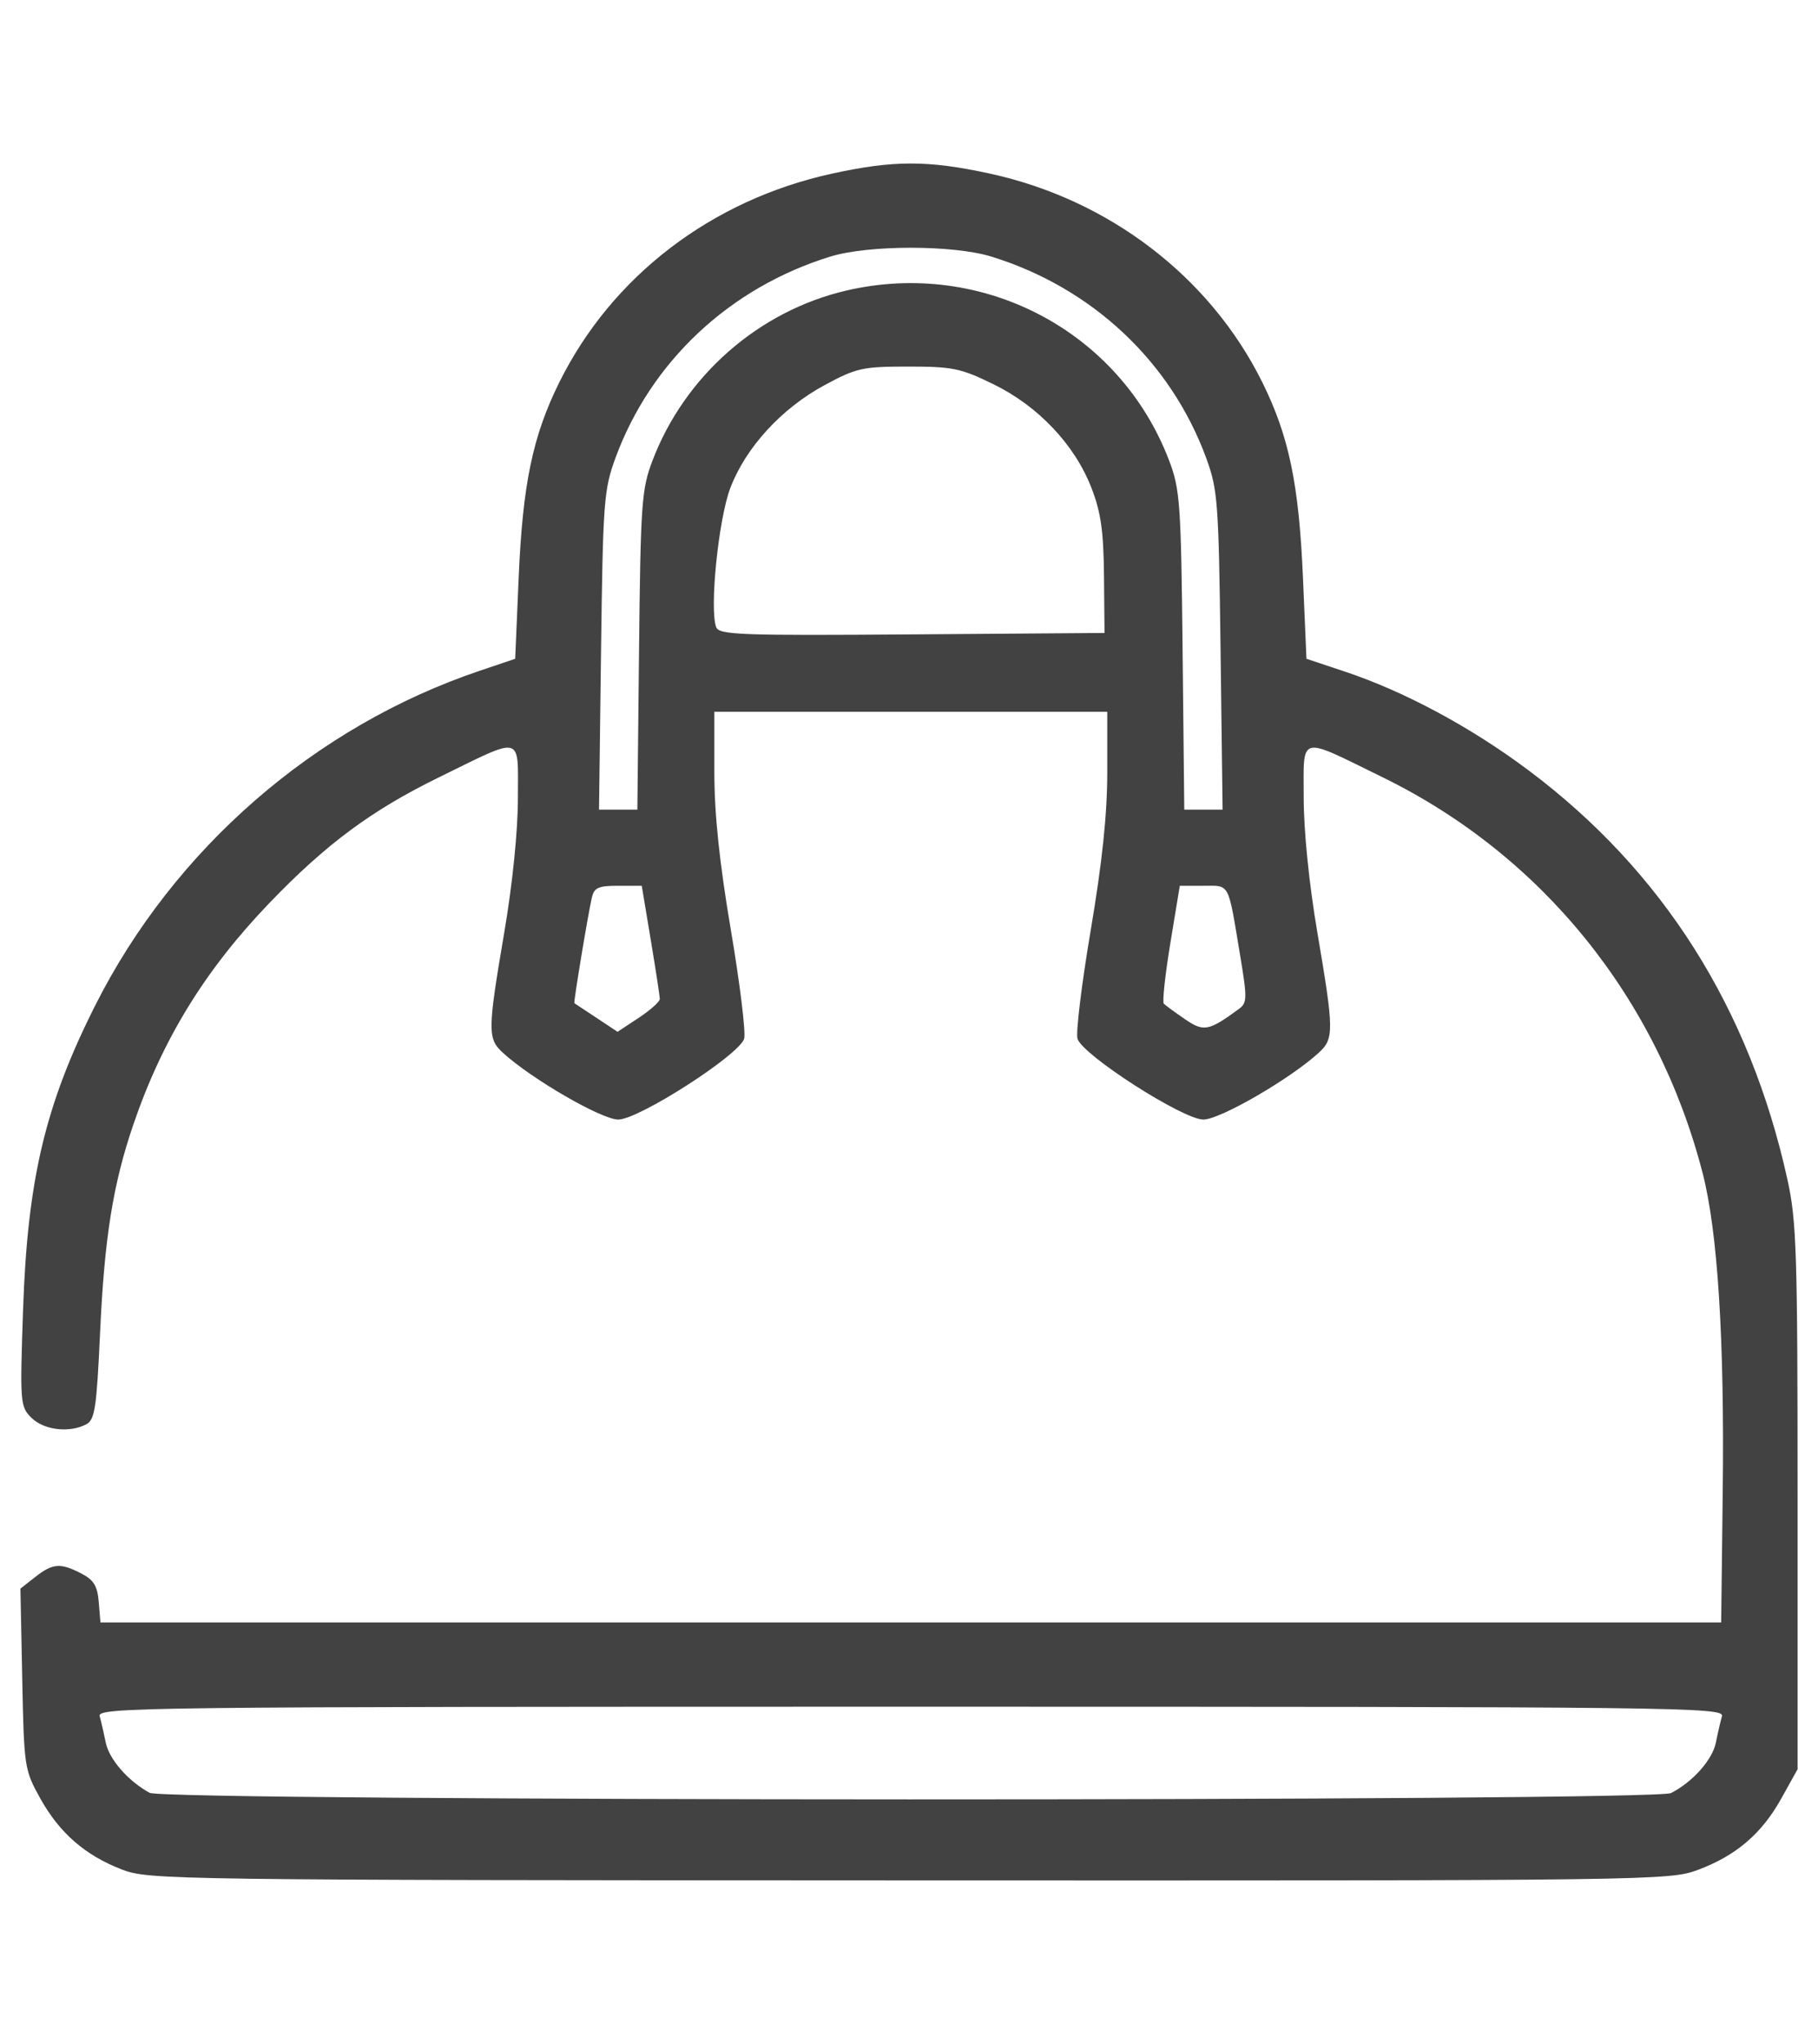 <svg width="89" height="100" viewBox="0 0 89 100" fill="none" xmlns="http://www.w3.org/2000/svg">
<path d="M5.986 91.471C4.173 90.775 2.916 89.683 1.97 87.983C1.194 86.588 1.176 86.464 1.089 82.139L1 77.721L1.726 77.152C2.586 76.479 2.95 76.451 3.98 76.981C4.59 77.296 4.769 77.587 4.834 78.377L4.917 79.376H44.589H84.26L84.336 72.993C84.426 65.537 84.091 60.249 83.35 57.383C81.136 48.824 75.494 41.85 67.697 38.033C63.515 35.986 63.823 35.906 63.823 39.041C63.823 40.65 64.086 43.244 64.491 45.623C65.309 50.43 65.313 50.815 64.558 51.506C63.154 52.79 59.727 54.773 58.911 54.773C57.911 54.773 53.006 51.627 52.749 50.821C52.659 50.538 52.95 48.151 53.395 45.517C53.96 42.179 54.206 39.832 54.206 37.775V34.824H44.589H34.971V37.775C34.971 39.832 35.217 42.179 35.782 45.517C36.228 48.151 36.519 50.538 36.429 50.821C36.172 51.627 31.266 54.773 30.266 54.773C29.451 54.773 26.023 52.79 24.619 51.506C23.864 50.815 23.868 50.43 24.686 45.623C25.091 43.244 25.354 40.65 25.354 39.041C25.354 35.906 25.662 35.986 21.481 38.033C18.188 39.644 15.957 41.298 13.189 44.178C10.037 47.457 7.95 50.853 6.528 55.017C5.529 57.94 5.111 60.56 4.898 65.224C4.731 68.868 4.643 69.459 4.228 69.68C3.408 70.117 2.148 69.969 1.541 69.365C0.987 68.814 0.974 68.65 1.128 64.112C1.344 57.711 2.21 54.053 4.663 49.187C8.522 41.532 15.415 35.537 23.484 32.817L25.221 32.231L25.391 28.274C25.588 23.681 26.076 21.337 27.383 18.701C29.952 13.519 34.824 9.79 40.715 8.498C43.738 7.835 45.43 7.834 48.462 8.494C54.297 9.763 59.24 13.548 61.795 18.701C63.101 21.337 63.589 23.681 63.787 28.274L63.957 32.231L65.827 32.853C68.741 33.822 72.001 35.571 74.818 37.679C81.402 42.605 85.651 49.314 87.504 57.709C87.951 59.736 88 61.281 88 73.259V86.558L87.207 87.983C86.246 89.712 84.992 90.784 83.115 91.484C81.731 92 80.939 92.01 44.512 91.997C8.452 91.984 7.281 91.968 5.986 91.471V91.471ZM81.806 87.723C82.867 87.18 83.831 86.097 84 85.257C84.091 84.802 84.225 84.221 84.298 83.965C84.423 83.523 82.404 83.499 44.589 83.499C6.773 83.499 4.755 83.523 4.88 83.965C4.952 84.221 5.086 84.802 5.178 85.257C5.341 86.07 6.27 87.134 7.322 87.711C8.089 88.133 80.983 88.144 81.806 87.723V87.723ZM32.3 48.874C32.3 48.74 32.101 47.44 31.858 45.983L31.417 43.336H30.261C29.28 43.336 29.084 43.426 28.97 43.934C28.771 44.812 28.07 49.05 28.118 49.08C28.141 49.094 28.625 49.414 29.195 49.792L30.231 50.48L31.266 49.798C31.834 49.423 32.3 49.007 32.3 48.874ZM60.655 49.359C61.054 49.067 61.059 48.834 60.718 46.785C60.104 43.099 60.228 43.336 58.915 43.336H57.757L57.293 46.149C57.038 47.696 56.895 49.027 56.975 49.107C57.054 49.186 57.516 49.523 58 49.856C58.929 50.494 59.165 50.45 60.655 49.359ZM31.284 31.832C31.36 24.638 31.409 23.938 31.939 22.544C33.512 18.401 37.125 15.226 41.408 14.221C48.091 12.652 54.826 16.193 57.239 22.544C57.768 23.938 57.818 24.638 57.894 31.832L57.976 39.612H58.914H59.852L59.753 31.832C59.66 24.532 59.616 23.949 59.045 22.396C57.312 17.685 53.449 14.068 48.53 12.553C46.662 11.977 42.516 11.977 40.648 12.553C35.729 14.068 31.865 17.685 30.133 22.396C29.561 23.949 29.518 24.532 29.424 31.832L29.325 39.612H30.263H31.202L31.284 31.832ZM54.046 28.174C54.025 25.977 53.894 25.058 53.43 23.865C52.612 21.758 50.833 19.876 48.649 18.806C47.035 18.016 46.641 17.934 44.459 17.934C42.224 17.934 41.93 17.999 40.364 18.844C38.264 19.978 36.513 21.886 35.756 23.865C35.173 25.387 34.724 29.808 35.062 30.687C35.207 31.061 36.264 31.099 44.648 31.037L54.072 30.967L54.046 28.174Z" fill="#424242"/>
</svg>

